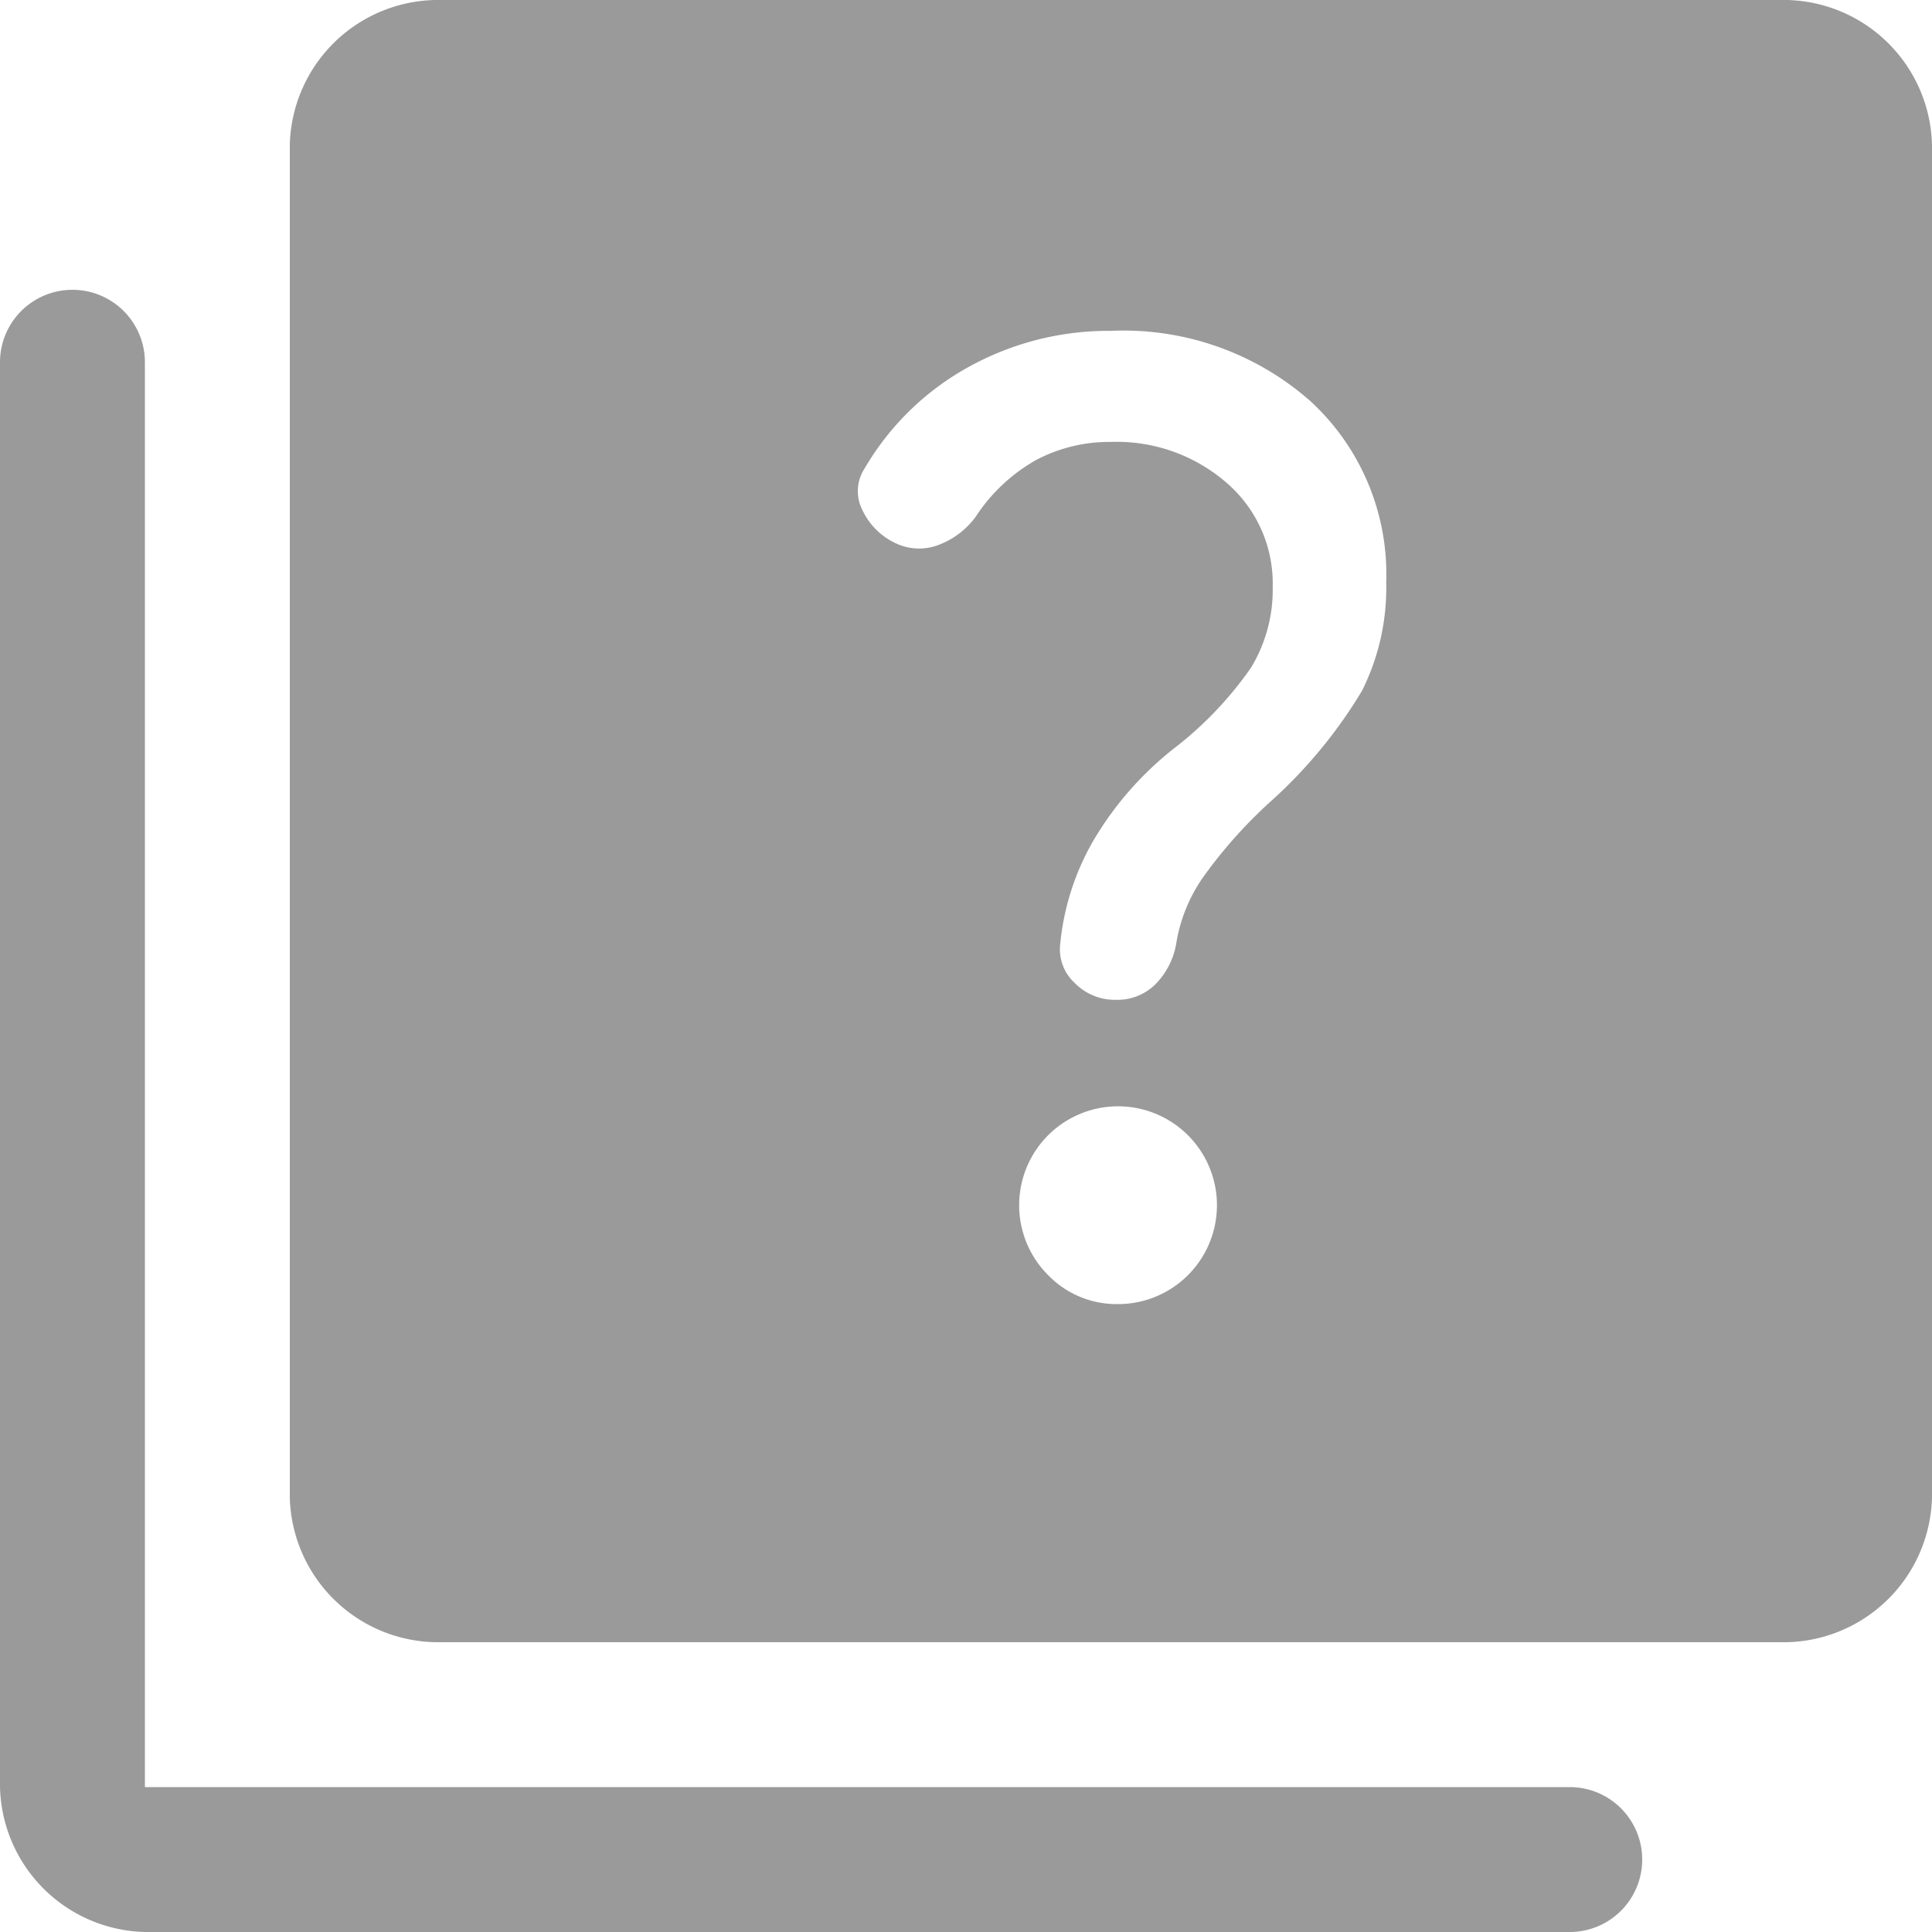 <svg xmlns="http://www.w3.org/2000/svg" width="16" height="16" viewBox="0 0 16 16">
  <path id="quiz" d="M89.26,186.8a.819.819,0,1,0-.58-.24A.79.79,0,0,0,89.26,186.8Zm-.02-2.52a.447.447,0,0,0,.33-.13.628.628,0,0,0,.17-.33,1.327,1.327,0,0,1,.22-.55,3.917,3.917,0,0,1,.56-.63,3.988,3.988,0,0,0,.76-.92,1.907,1.907,0,0,0,.2-.9,1.946,1.946,0,0,0-.63-1.5,2.34,2.34,0,0,0-1.65-.58,2.389,2.389,0,0,0-1.18.3,2.261,2.261,0,0,0-.86.84.343.343,0,0,0-.02.34.571.571,0,0,0,.28.28.451.451,0,0,0,.36.01.675.675,0,0,0,.3-.23,1.444,1.444,0,0,1,.5-.47,1.292,1.292,0,0,1,.62-.15,1.386,1.386,0,0,1,.96.34,1.1,1.1,0,0,1,.38.86,1.244,1.244,0,0,1-.18.67,3.018,3.018,0,0,1-.64.67,2.741,2.741,0,0,0-.67.77,2.115,2.115,0,0,0-.27.85.377.377,0,0,0,.12.32A.463.463,0,0,0,89.24,184.28ZM83.6,189.6a1.23,1.23,0,0,1-1.2-1.2V177.2a1.23,1.23,0,0,1,1.2-1.2H94.8a1.23,1.23,0,0,1,1.2,1.2v11.2a1.23,1.23,0,0,1-1.2,1.2ZM81.2,192a1.23,1.23,0,0,1-1.2-1.2V179a.6.6,0,1,1,1.2,0v11.8H93a.6.6,0,1,1,0,1.2Z" transform="translate(-80 -176)" fill="#9a9a9a"/>
</svg>

